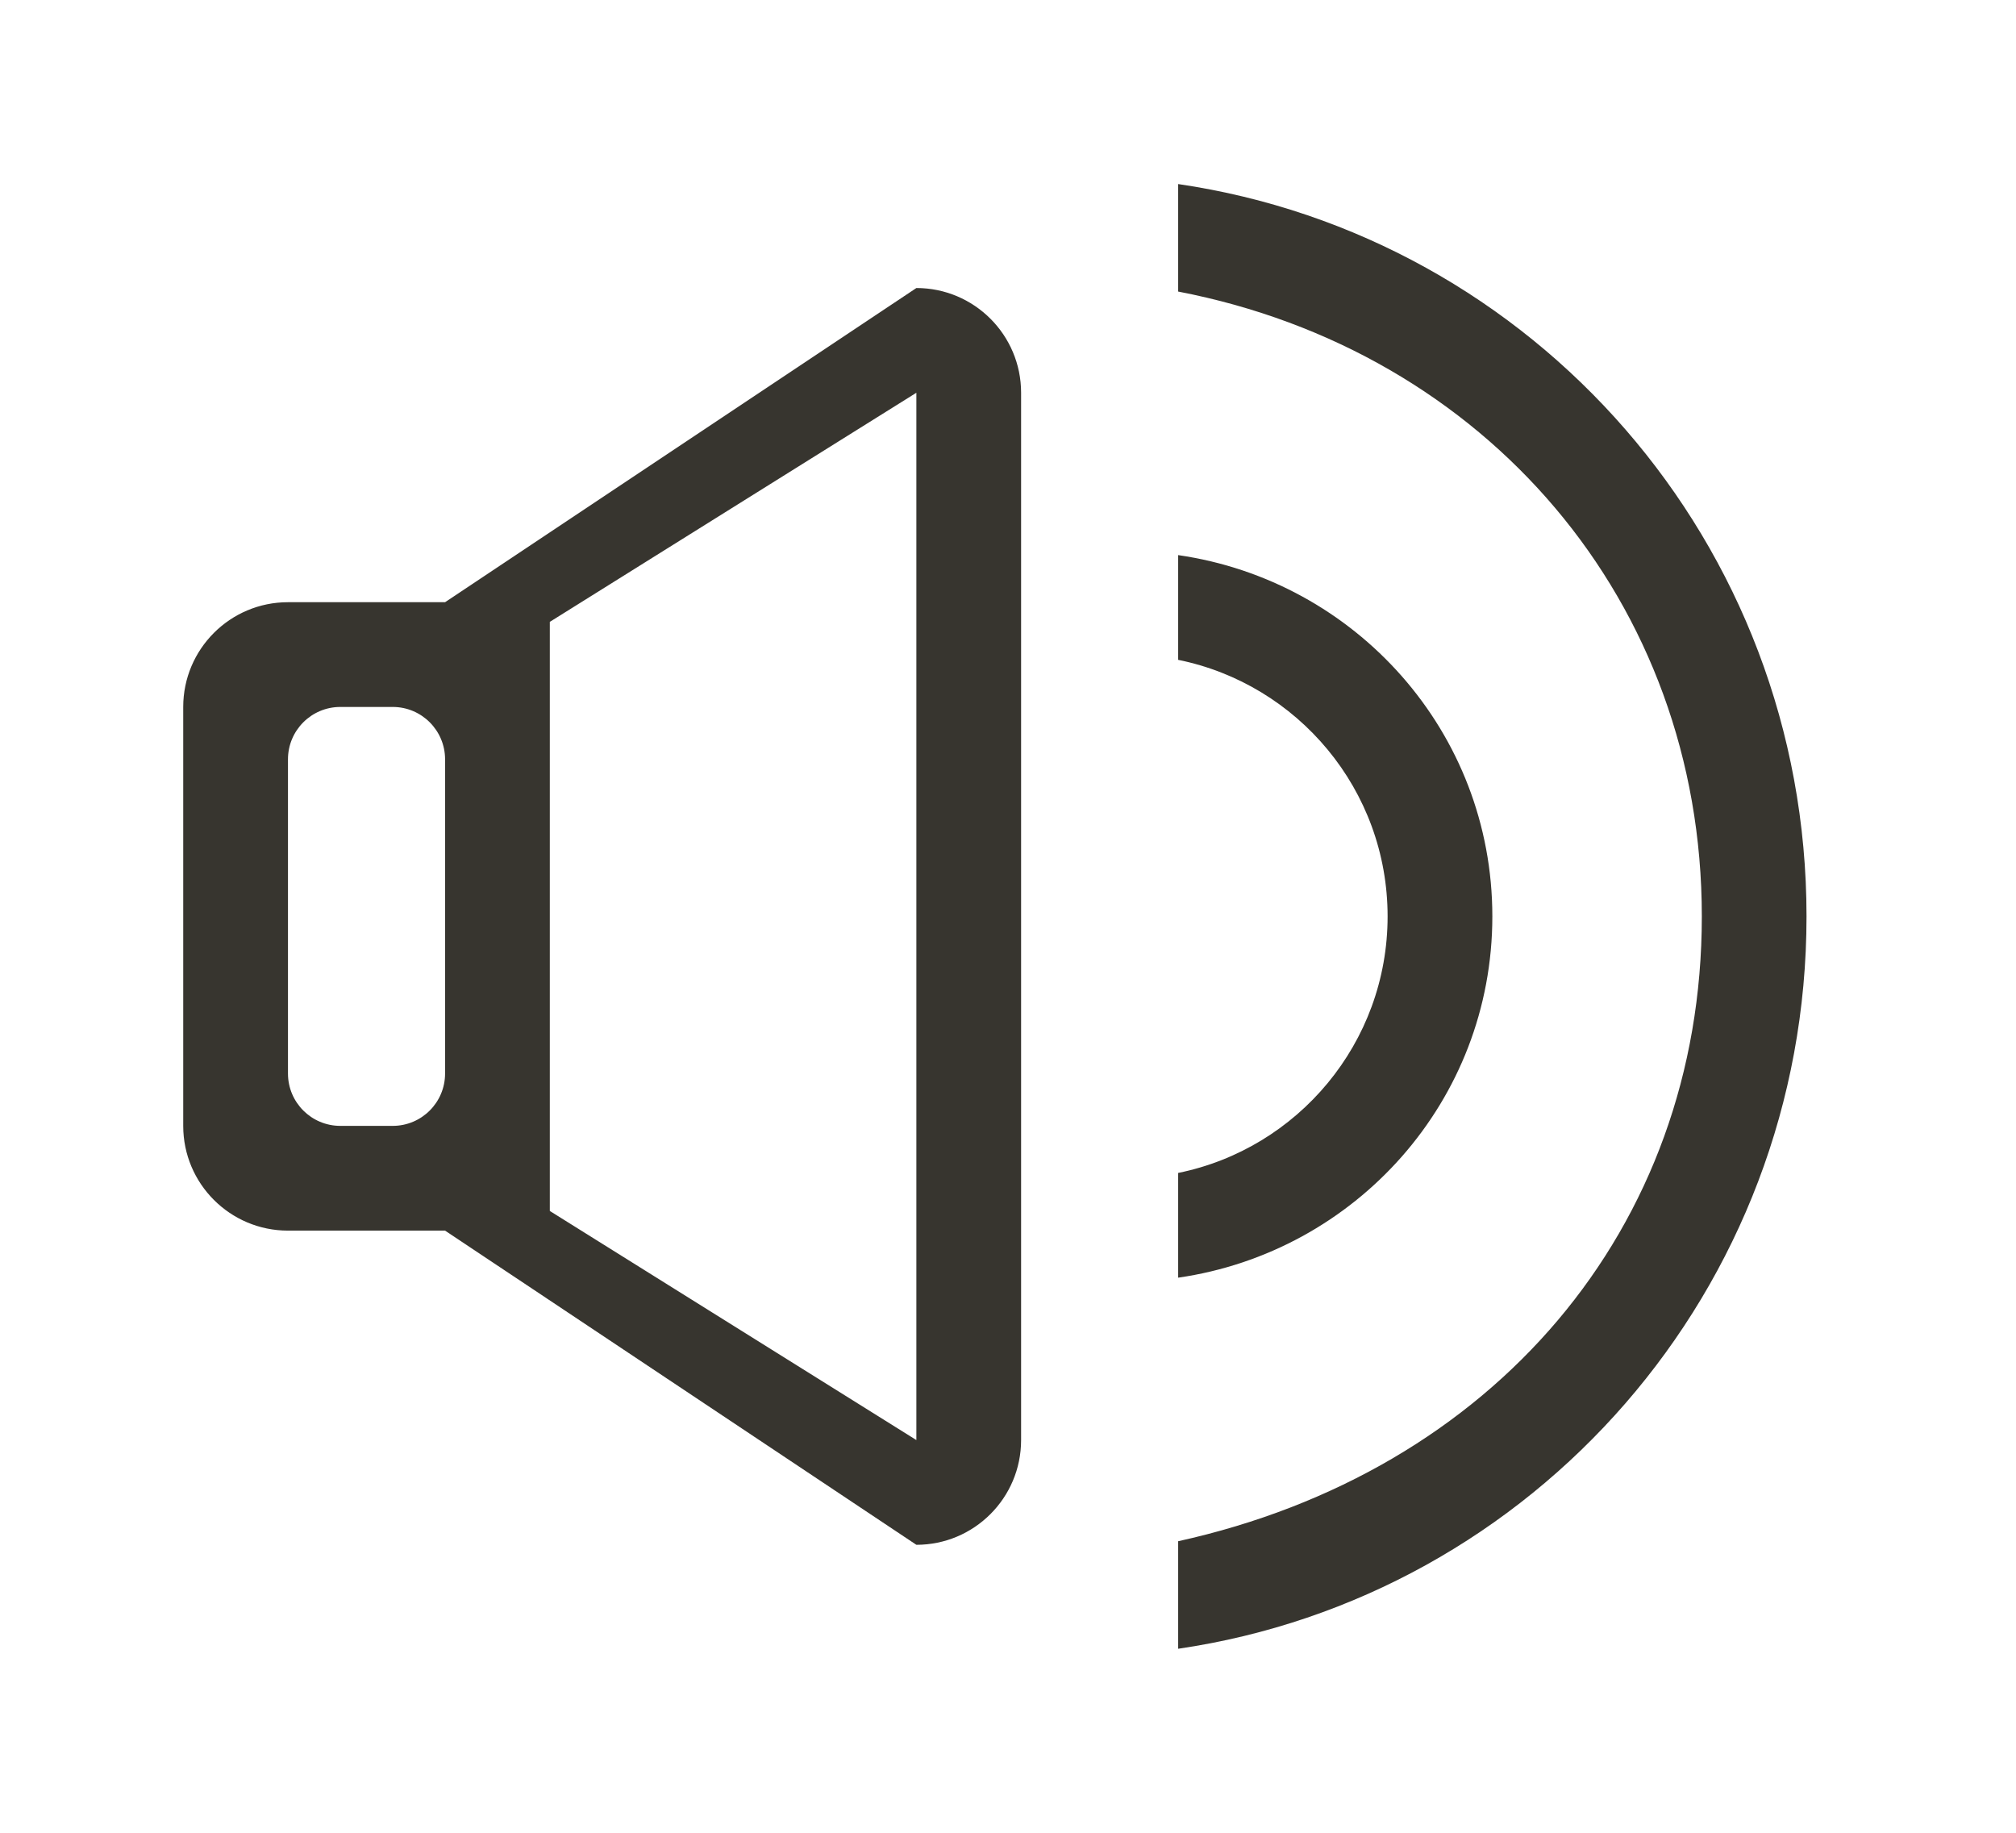 <!-- Generated by IcoMoon.io -->
<svg version="1.1" xmlns="http://www.w3.org/2000/svg" width="44" height="40" viewBox="0 0 44 40">
<title>bm-volume-full</title>
<path fill="#37352f" d="M20 31.429l-8-5v-12.857l8-5v22.857zM9.714 23.429c0 0.632-0.512 1.143-1.143 1.143h-1.143c-0.631 0-1.143-0.511-1.143-1.143v-6.857c0-0.631 0.512-1.143 1.143-1.143h1.143c0.631 0 1.143 0.512 1.143 1.143v6.857zM20 6.286l-10.286 6.857h-3.429c-1.262 0-2.286 1.024-2.286 2.286v9.143c0 1.262 1.024 2.286 2.286 2.286h3.429l10.286 6.857c1.262 0 2.286-1.024 2.286-2.286v-22.857c0-1.262-1.024-2.286-2.286-2.286v0zM32.571 20c0-4.026-2.985-7.326-6.857-7.885v2.286c2.608 0.529 4.571 2.834 4.571 5.599s-1.963 5.070-4.571 5.599v2.286c3.872-0.559 6.857-3.858 6.857-7.885v0zM25.714 4.017v2.346c6.711 1.293 11.429 6.766 11.429 13.637 0 6.832-4.571 12.125-11.429 13.637v2.347c7.744-1.134 13.714-7.821 13.714-15.984s-5.97-14.85-13.714-15.983v0z"></path>
</svg>
